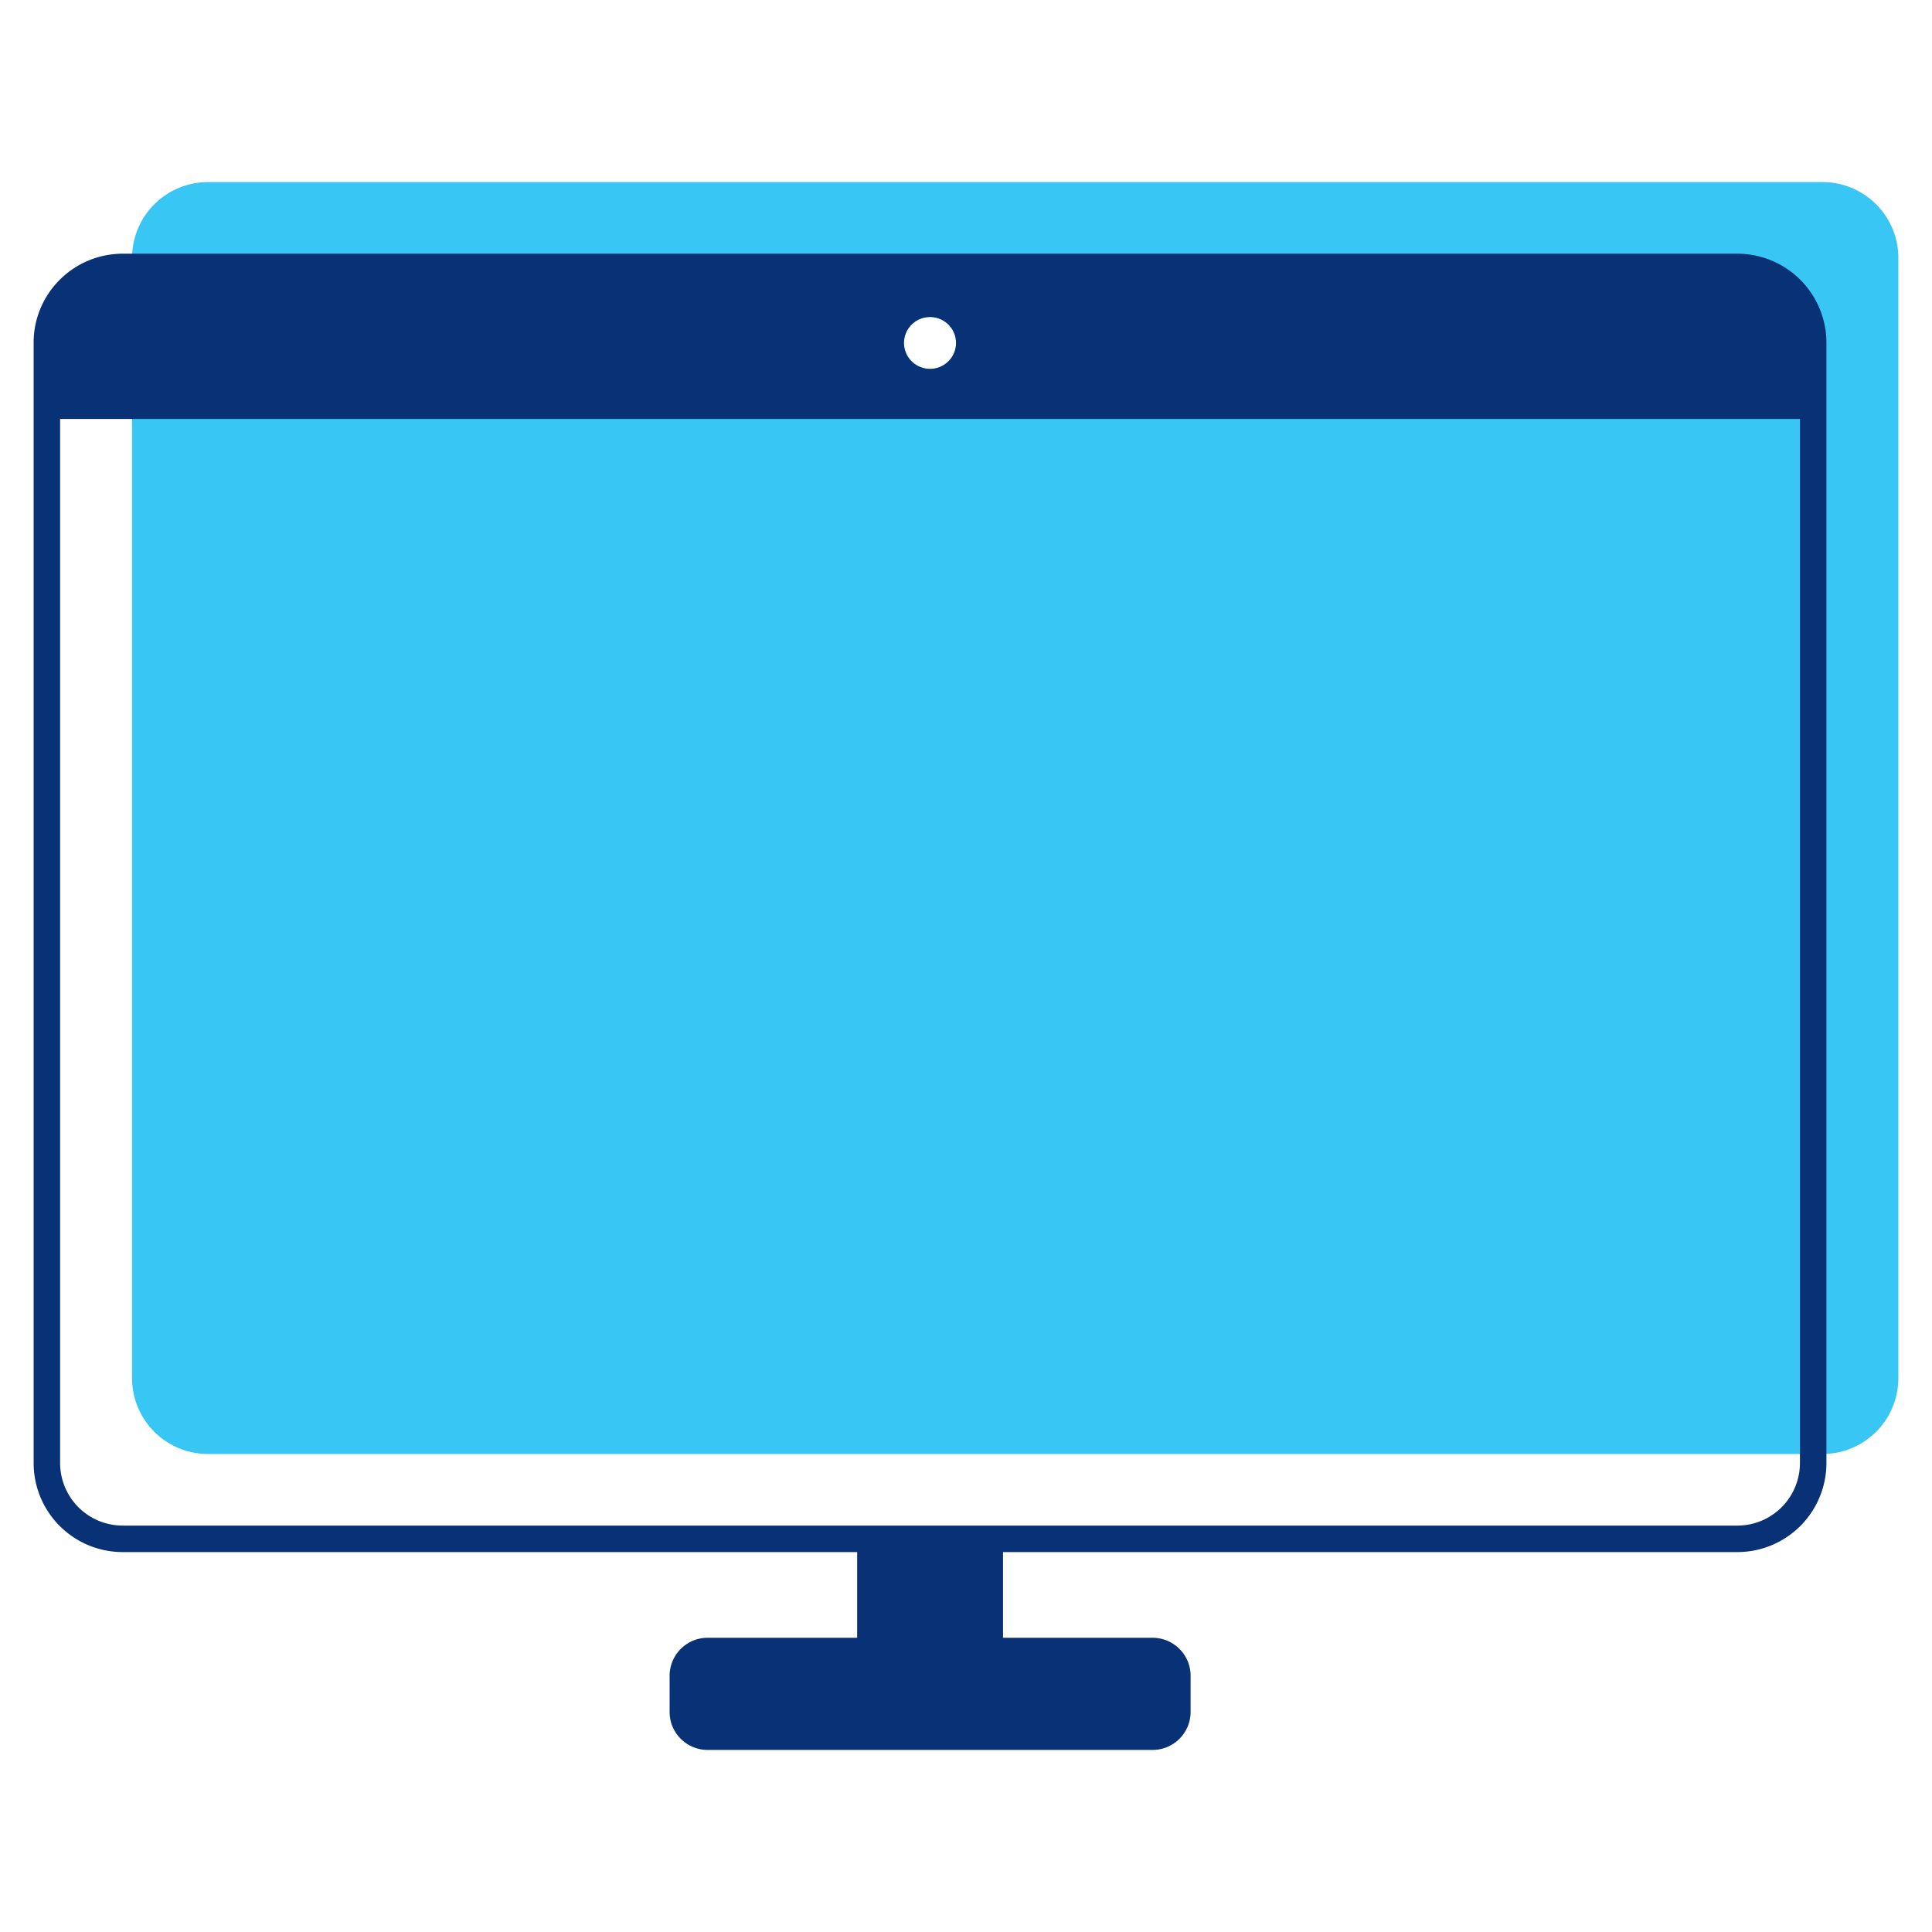 <svg id="icon-devices-desktop" viewBox="0 0 96 96" xmlns="http://www.w3.org/2000/svg">
  <path fill-rule="evenodd" d="M94.329 12.81a3.77 3.77 0 0 0-3.777-3.762H10.339a3.77 3.77 0 0 0-3.777 3.761v55.677a3.77 3.77 0 0 0 3.777 3.762h80.213a3.77 3.77 0 0 0 3.776-3.762V12.809Zm-48.117 5.52c.715 0 1.294-.578 1.294-1.29 0-.711-.58-1.288-1.294-1.288-.715 0-1.294.577-1.294 1.289 0 .711.58 1.288 1.294 1.288Z" class="-path--shadow" fill="#38C6F4"/>
  <path fill-rule="evenodd" d="M2.987 20.818v51.884a3.112 3.112 0 0 0 3.12 3.104h80.211a3.112 3.112 0 0 0 3.12-3.104V20.818H2.987Zm83.331-8.212H6.106c-2.447 0-4.435 1.976-4.435 4.42v55.676a4.427 4.427 0 0 0 4.435 4.42h36.486v4.258h-7.427a1.889 1.889 0 0 0-1.892 1.885v1.803c0 1.04.847 1.885 1.892 1.885h22.102a1.889 1.889 0 0 0 1.893-1.885v-1.803c0-1.04-.847-1.885-1.893-1.885H49.84v-4.258h36.478a4.427 4.427 0 0 0 4.436-4.42V17.026a4.427 4.427 0 0 0-4.436-4.42Zm-38.812 4.435c0 .711-.579 1.288-1.294 1.288a1.291 1.291 0 0 1-1.294-1.288c0-.712.58-1.289 1.294-1.289.715 0 1.294.577 1.294 1.289Z" class="-path--primary" fill="#083176"/>
</svg>
